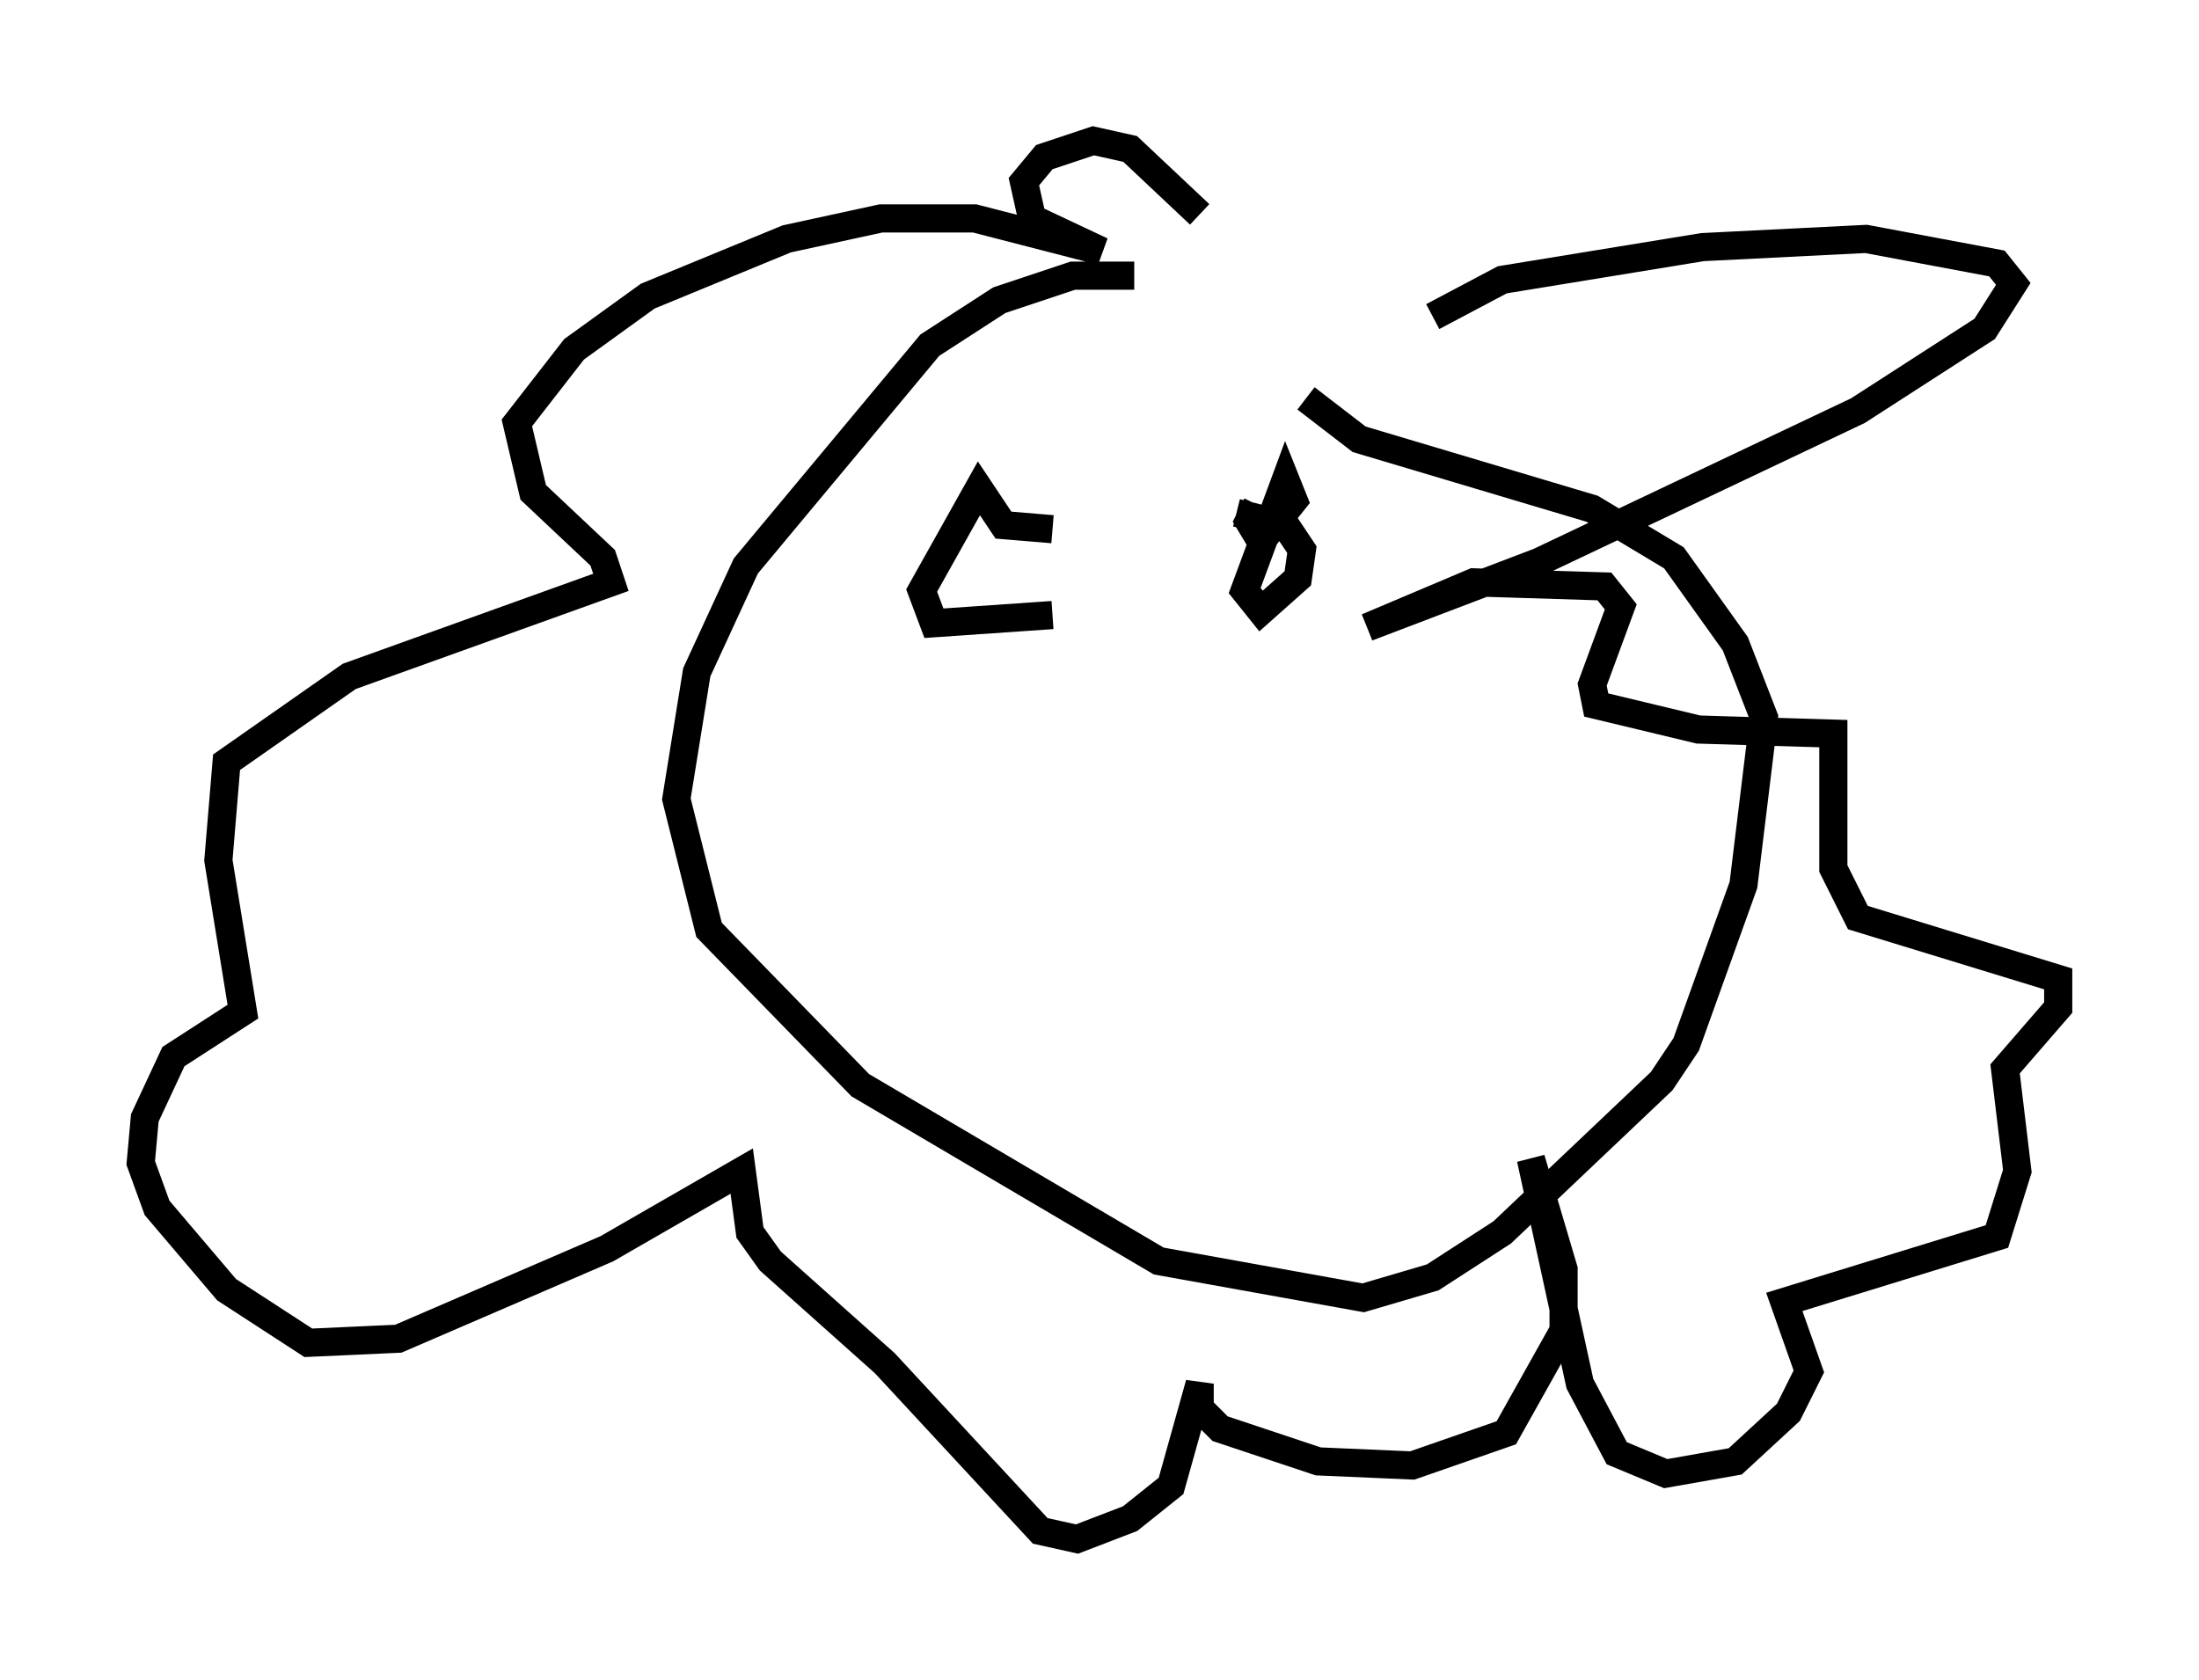 <?xml version="1.0" encoding="utf-8" ?>
<svg baseProfile="full" height="59.676" version="1.1" width="78.123" xmlns="http://www.w3.org/2000/svg" xmlns:ev="http://www.w3.org/2001/xml-events" xmlns:xlink="http://www.w3.org/1999/xlink"><defs /><rect fill="white" height="59.676" width="78.123" x="0" y="0" /><path d="M52.061, 12.989 m-11.765, -3.196 l-2.179, 0.0 -2.615, 0.872 l-2.469, 1.598 -6.536, 7.844 l-1.743, 3.777 -0.726, 4.503 l1.162, 4.648 5.374, 5.52 l10.603, 6.246 7.263, 1.307 l2.469, -0.726 2.469, -1.598 l5.665, -5.374 0.872, -1.307 l2.034, -5.665 0.726, -5.955 l-1.017, -2.615 -2.179, -3.05 l-2.905, -1.743 -8.279, -2.469 l-1.888, -1.453 m4.503, -2.905 l2.469, -1.307 7.117, -1.162 l5.81, -0.291 4.648, 0.872 l0.581, 0.726 -1.017, 1.598 l-4.503, 2.905 -11.33, 5.374 l-6.101, 2.324 3.777, -1.598 l4.648, 0.145 0.581, 0.726 l-1.017, 2.76 0.145, 0.726 l3.631, 0.872 4.793, 0.145 l0.0, 4.793 0.872, 1.743 l7.117, 2.179 0.0, 1.017 l-1.888, 2.179 0.436, 3.631 l-0.726, 2.324 -7.553, 2.324 l0.872, 2.469 -0.726, 1.453 l-1.888, 1.743 -2.469, 0.436 l-1.743, -0.726 -1.307, -2.469 l-1.743, -7.989 1.162, 3.922 l0.0, 2.179 -2.034, 3.631 l-3.341, 1.162 -3.341, -0.145 l-3.486, -1.162 -0.726, -0.726 l0.0, -0.872 -1.017, 3.631 l-1.453, 1.162 -1.888, 0.726 l-1.307, -0.291 -5.52, -5.955 l-4.067, -3.631 -0.726, -1.017 l-0.291, -2.179 -4.793, 2.76 l-7.408, 3.196 -3.196, 0.145 l-2.905, -1.888 -2.469, -2.905 l-0.581, -1.598 0.145, -1.598 l1.017, -2.179 2.469, -1.598 l-0.872, -5.374 0.291, -3.486 l4.358, -3.05 9.296, -3.341 l-0.291, -0.872 -2.469, -2.324 l-0.581, -2.469 2.034, -2.615 l2.615, -1.888 4.939, -2.034 l3.341, -0.726 3.341, 0.0 l4.503, 1.162 -2.469, -1.162 l-0.291, -1.307 0.726, -0.872 l1.743, -0.581 1.307, 0.291 l2.469, 2.324 m-5.229, 14.235 l-4.212, 0.291 -0.436, -1.162 l2.034, -3.631 0.872, 1.307 l1.743, 0.145 m6.536, -0.581 l1.743, 0.436 0.581, 0.872 l-0.145, 1.017 -1.307, 1.162 l-0.581, -0.726 1.453, -3.922 l0.291, 0.726 -1.162, 1.453 l-0.436, -0.726 0.291, -0.581 " fill="none" stroke="black" stroke-width="1" /></svg>